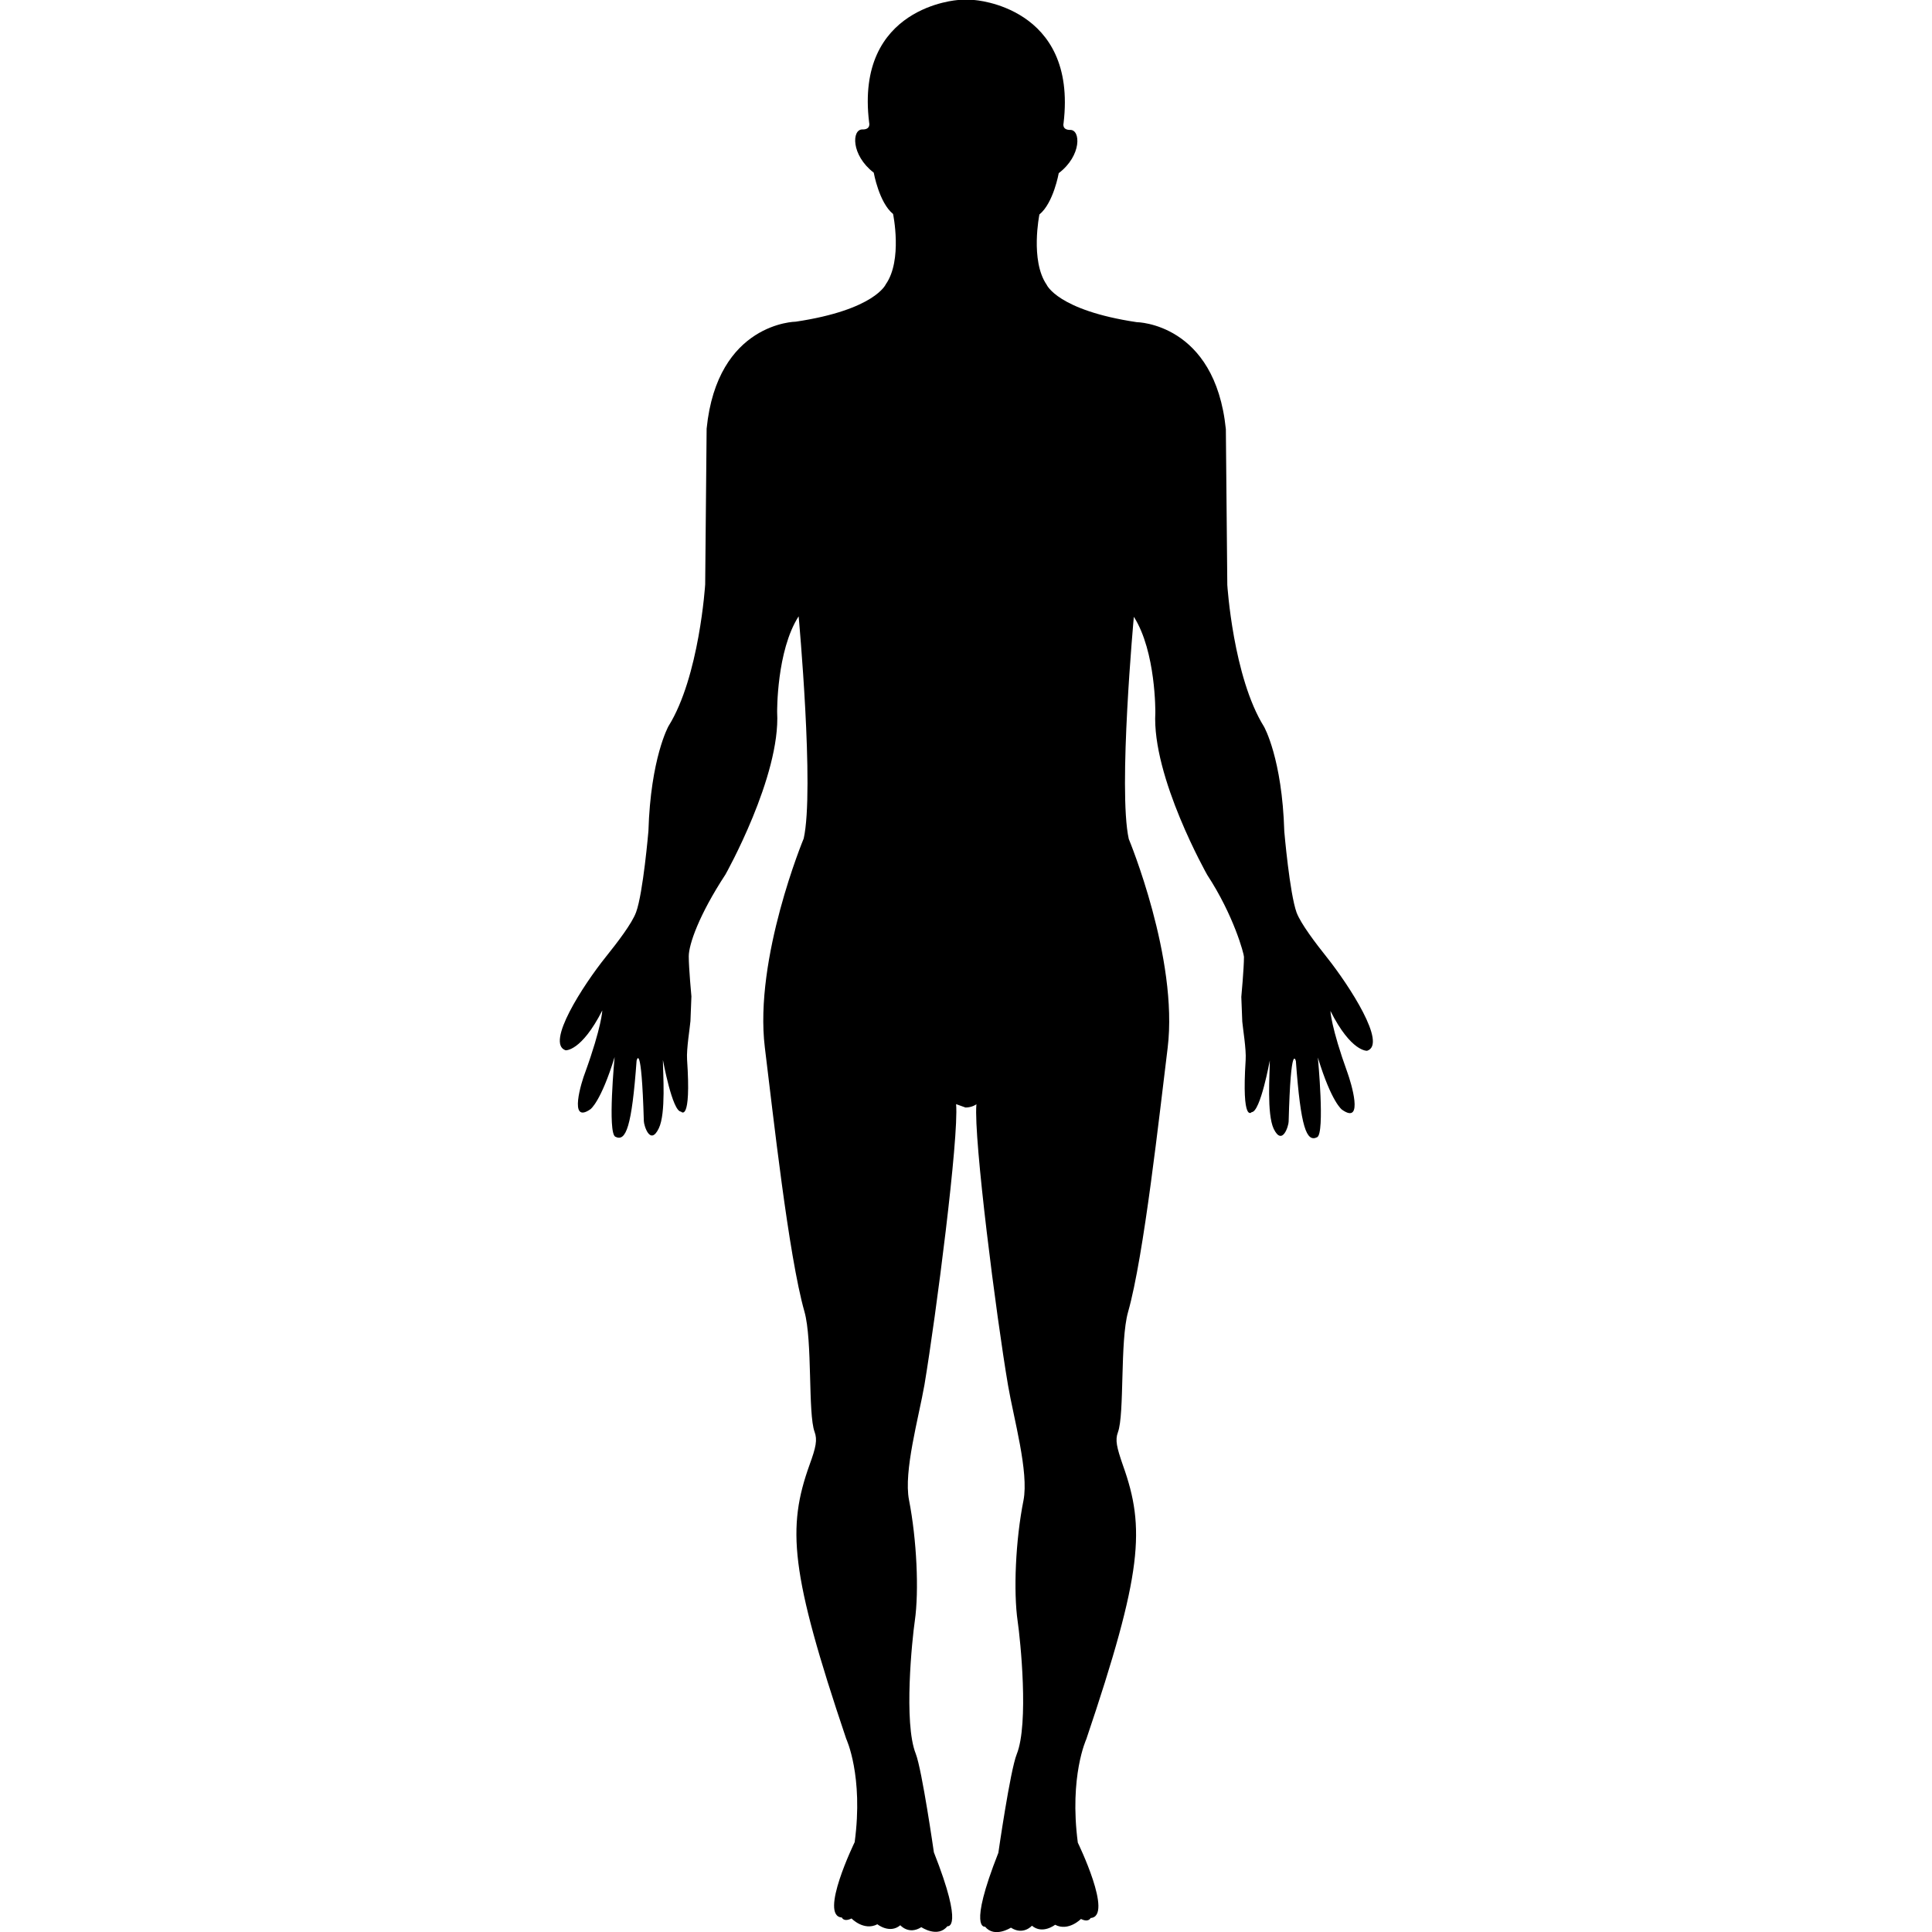 <?xml version="1.0" encoding="UTF-8"?>
<svg id="Capa_1" xmlns="http://www.w3.org/2000/svg" version="1.1" viewBox="0 0 800 800">
  <!-- Generator: Adobe Illustrator 29.0.0, SVG Export Plug-In . SVG Version: 2.1.0 Build 186)  -->
  <path d="M404.3,457.4c-1.2,13.9,8.2,87.4,13.1,116.2,2.3,13.6,8.7,35.9,6.4,47.7-3.3,16.5-4.2,37.7-2.4,50.1,1.1,7.5,4.7,42.3-.4,55-2.7,6.7-7.6,40.8-7.6,40.8-12.7,32.2-5.5,30.6-5.5,30.6,3.9,4.8,10.7.4,10.7.4,5.1,3.3,8.7-.8,8.7-.8,4.4,3.7,9.6-.4,9.6-.4,5.5,2.9,10.7-2.4,10.7-2.4,3.2,1.6,4-.4,4-.4,9.6-.6-5.3-31.2-5.3-31.2-3.6-27.5,3.5-42.8,3.5-42.8,23.3-69,24.5-87.4,15.2-113.4-2.6-7.5-3.3-10.5-2.1-13.7,2.8-7.5.8-37.8,4.2-49.8,6.6-23.2,13-82,16.4-109.4,4.5-37-16.1-86.5-16.1-86.5-4.5-20.2,2.1-92,2.1-92,9.2,14.4,8.9,39.7,8.9,39.7-1.5,26.6,21.5,67.2,21.5,67.2,11,16.8,15.2,32.7,15.2,33.9,0,4.8-1.1,16.6-1.1,16.6l.4,10.2c.2,2.6,1.7,11.5,1.4,15.9-1.7,26.6,2.5,21.6,2.5,21.6,3.6,0,7.5-21.4,7.5-21.4,0,5.5-1.3,22.1,1.6,28.3,3.6,7.4,6.2-1.3,6.2-3,.9-33.9,3-25,3-25,2,27.5,4.4,33.7,8.8,31.5,3.3-1.6.3-33,.3-33,5.7,18.7,10,21.6,10,21.6,9.3,6.6,3.6-11.6,2.3-15.2-6.9-19.1-7.1-25.7-7.1-25.7,8.6,17.1,15.2,16.5,15.2,16.5,8.4-2.7-7.4-27-16.6-38.6-4.7-5.9-10.8-13.9-12.6-18.6-2.9-8-5.1-33.6-5.1-33.6-.9-30.3-8.4-43.4-8.4-43.4-12.8-20.5-15.2-58.7-15.2-58.7l-.6-64.5c-4.5-44-36.9-44.3-36.9-44.3-32.8-4.9-37.3-15.5-37.3-15.5-6.9-10-3-29.1-3-29.1,5.8-4.7,8-17.1,8-17.1,9.6-7.3,9.1-18.1,4.7-17.9-3.5,0-2.7-2.8-2.7-2.8C446.2,2.5,403.3,0,403.3,0h-6.5s-42.9,2.5-36.9,50.8c0,0,.8,2.9-2.8,2.8-4.4-.1-4.8,10.6,4.7,17.9,0,0,2.2,12.4,8,17.1,0,0,4,19.1-3,29.1,0,0-4.5,10.6-37.3,15.5,0,0-32.5.3-36.9,44.3l-.6,64.5s-2.4,38.2-15.2,58.7c0,0-7.4,13.2-8.3,43.4,0,0-2.2,25.7-5.1,33.6-1.7,4.7-7.8,12.6-12.6,18.6-9.3,11.6-25,35.8-16.6,38.6,0,0,6.5.6,15.2-16.5,0,0-.2,6.6-7.1,25.7-1.4,3.5-7.1,21.7,2.2,15.2,0,0,4.3-3,10-21.6,0,0-3,31.4.3,33,4.4,2.2,6.8-4.1,8.8-31.5,0,0,2-8.9,3,25,0,1.7,2.6,10.5,6.2,3,3-6.2,1.7-22.7,1.7-28.3,0,0,3.9,21.4,7.5,21.4,0,0,4.3,5,2.5-21.6-.3-4.3,1.2-13.3,1.4-15.9l.4-10.2s-1.1-11.7-1.1-16.6,4.2-17.1,15.2-33.9c0,0,22.9-40.7,21.4-67.2,0,0-.3-25.4,8.9-39.7,0,0,6.6,71.8,2.1,92,0,0-20.6,49.5-16.1,86.5,3.4,27.5,9.8,86.2,16.4,109.4,3.4,12,1.4,42.3,4.2,49.8,1.2,3.3.6,6.3-2.1,13.7-9.3,26-8.1,44.3,15.2,113.4,0,0,7.2,15.3,3.5,42.8,0,0-14.9,30.6-5.3,31.2,0,0,.7,2,4,.4,0,0,5.1,5.3,10.7,2.4,0,0,5.1,4.1,9.5.4,0,0,3.5,4.1,8.7.8,0,0,6.8,4.6,10.8-.4,0,0,7.1,1.6-5.6-30.6,0,0-4.9-34.1-7.5-40.8-5.1-12.7-1.5-47.5-.4-55,1.8-12.5.8-33.7-2.4-50.1-2.3-11.8,4-34,6.4-47.7,4.8-28.8,14.3-102.3,13.1-116.2l3.9,1.4c2.8,0,4.6-1.4,4.6-1.4Z"/>
</svg>